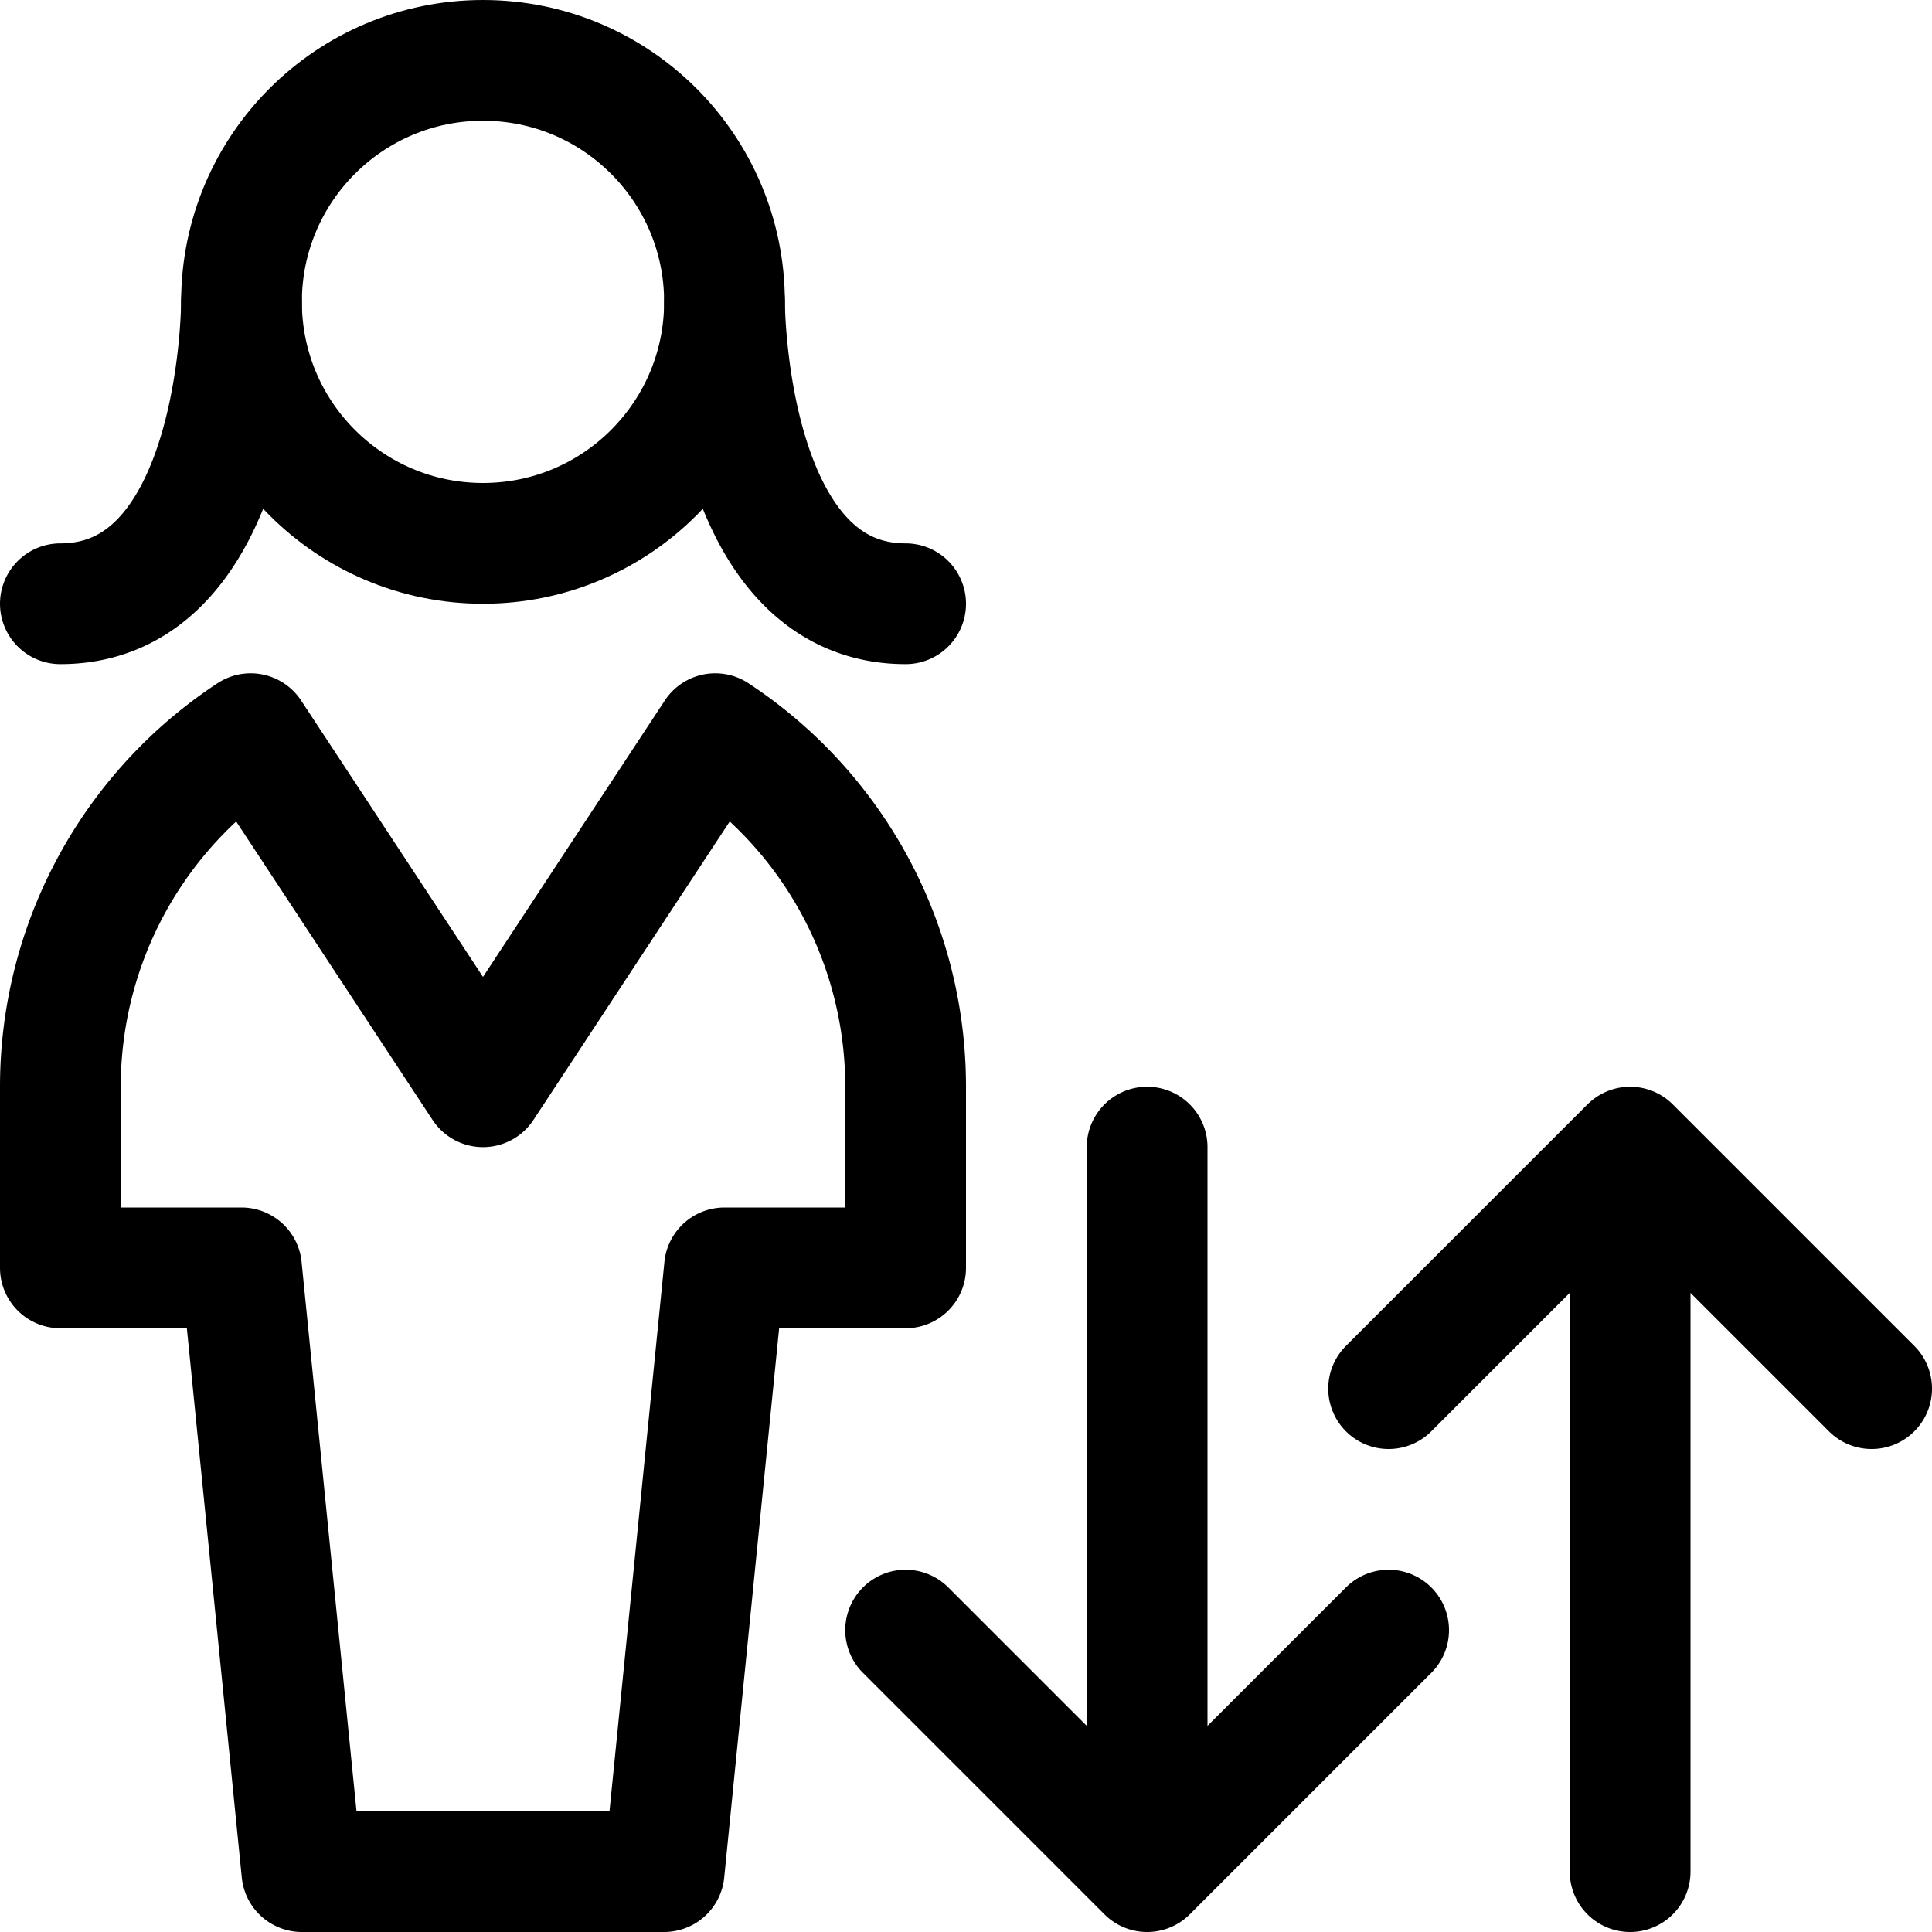 <svg xmlns="http://www.w3.org/2000/svg" id="Regular" width="24" height="24" viewBox="0 0 24 24"><defs><style>.cls-1{fill:none;stroke:#000;stroke-linecap:round;stroke-linejoin:round;stroke-width:1.5px}</style></defs><circle cx="6" cy="3.75" r="3" class="cls-1"/><path d="m8.25 23.25.75-7.5h2.25V13.5a5.244 5.244 0 0 0-2.365-4.386L6 13.5 3.114 9.114A5.246 5.246 0 0 0 .75 13.5v2.25H3l.75 7.5zM3 3.75S3 7.5.75 7.5M9 3.75S9 7.5 11.25 7.5m0 12.75 3 3 3-3m-3 3v-9m3 3 3-3 3 3m-3-3v9" class="cls-1"/></svg>